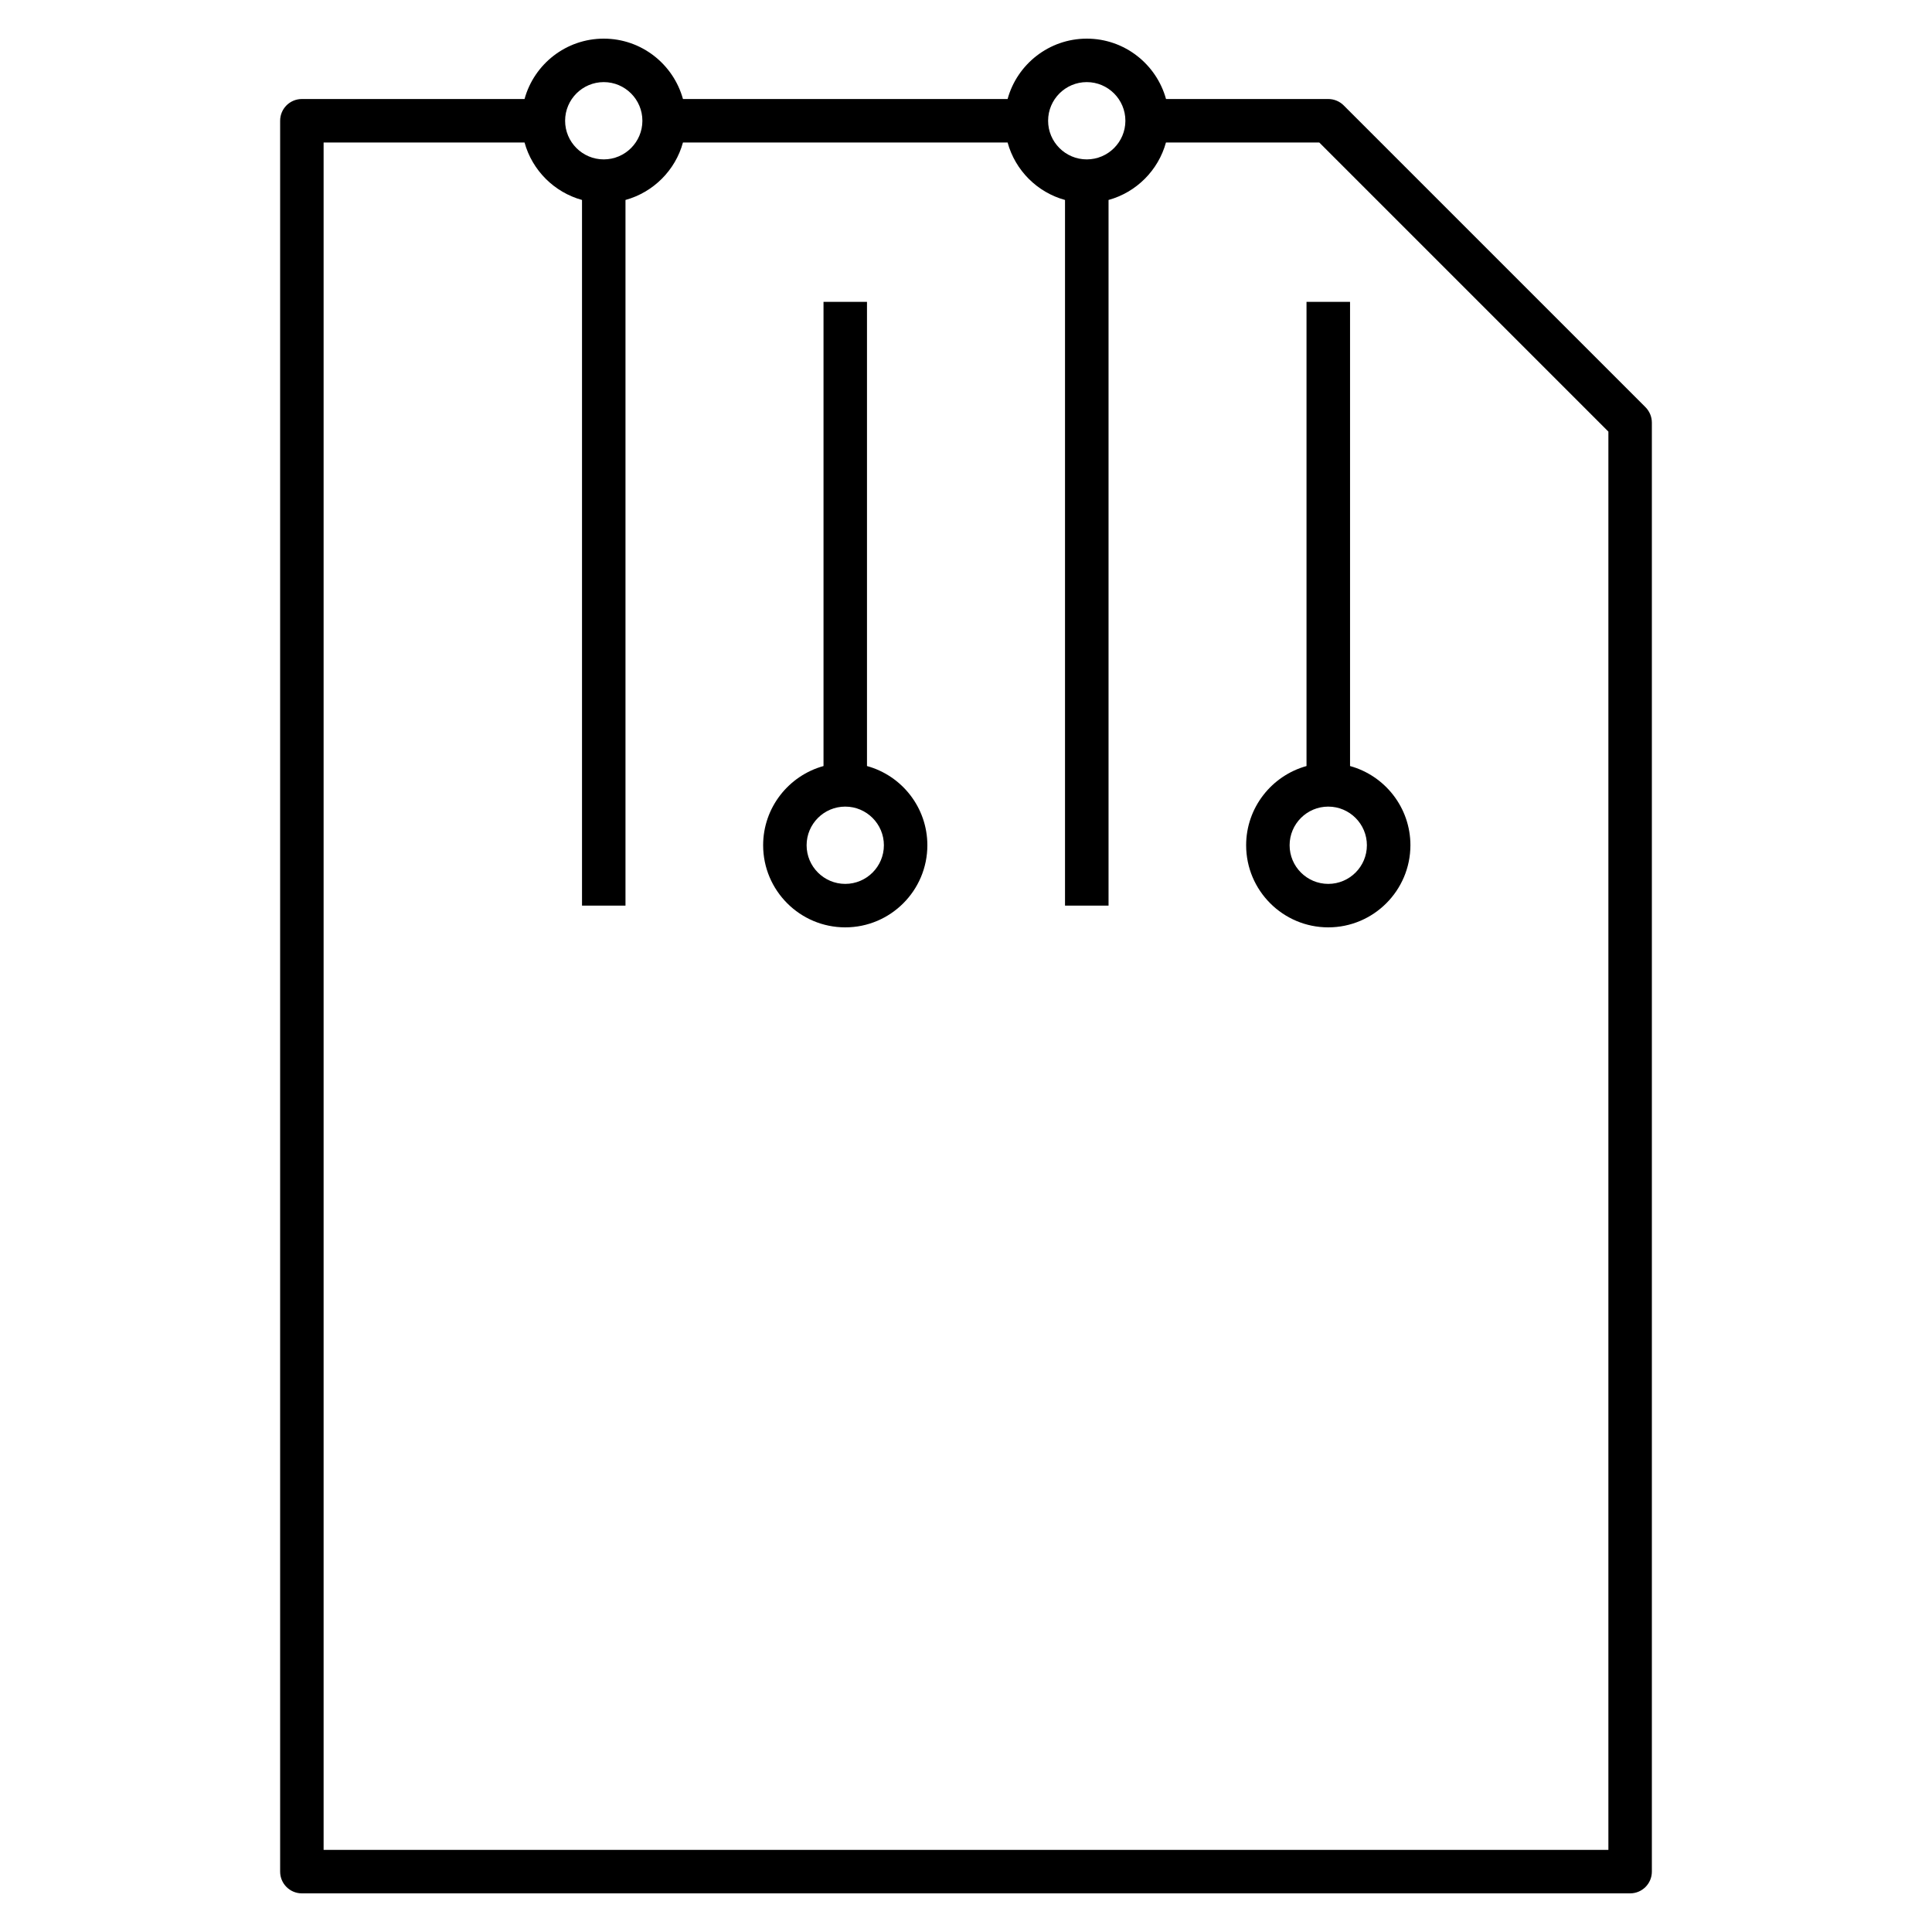 <svg xmlns="http://www.w3.org/2000/svg" viewBox="0 0 32 32"><path d="M27,31.36H5c-0.199,0-0.36-0.161-0.36-0.36V2	c0-0.199,0.161-0.36,0.36-0.36h3.688c0.158-0.576,0.686-1,1.312-1s1.153,0.424,1.312,1h5.377c0.158-0.576,0.687-1,1.312-1	s1.153,0.424,1.312,1H22c0.096,0,0.188,0.038,0.255,0.105l5,5C27.322,6.813,27.36,6.904,27.36,7v24	C27.36,31.199,27.199,31.36,27,31.36z M5.36,30.64h21.28V7.149L21.851,2.36h-2.539c-0.127,0.461-0.49,0.825-0.951,0.952V15H17.64	V3.312c-0.461-0.126-0.825-0.491-0.951-0.952h-5.377c-0.126,0.461-0.491,0.825-0.952,0.952V15H9.64V3.312	C9.179,3.185,8.815,2.821,8.688,2.36H5.36V30.64z M18,1.36c-0.353,0-0.64,0.287-0.64,0.64S17.647,2.64,18,2.64S18.64,2.353,18.64,2	S18.353,1.36,18,1.36z M10,1.36C9.647,1.36,9.36,1.647,9.36,2S9.647,2.64,10,2.64S10.64,2.353,10.64,2S10.353,1.36,10,1.36z M22,15.36c-0.75,0-1.36-0.61-1.36-1.36c0-0.625,0.425-1.153,1-1.312V5h0.721v7.688c0.575,0.158,1,0.686,1,1.312	C23.36,14.75,22.75,15.36,22,15.36z M22,13.36c-0.353,0-0.64,0.287-0.64,0.64s0.287,0.64,0.64,0.64s0.64-0.287,0.64-0.64	S22.353,13.36,22,13.36z M14,15.36c-0.75,0-1.36-0.61-1.36-1.36c0-0.625,0.424-1.153,1-1.312V5h0.72v7.688	c0.576,0.158,1,0.686,1,1.312C15.36,14.75,14.75,15.36,14,15.36z M14,13.36c-0.353,0-0.64,0.287-0.64,0.64s0.287,0.64,0.64,0.64	s0.64-0.287,0.64-0.64S14.353,13.36,14,13.36z"/></svg>